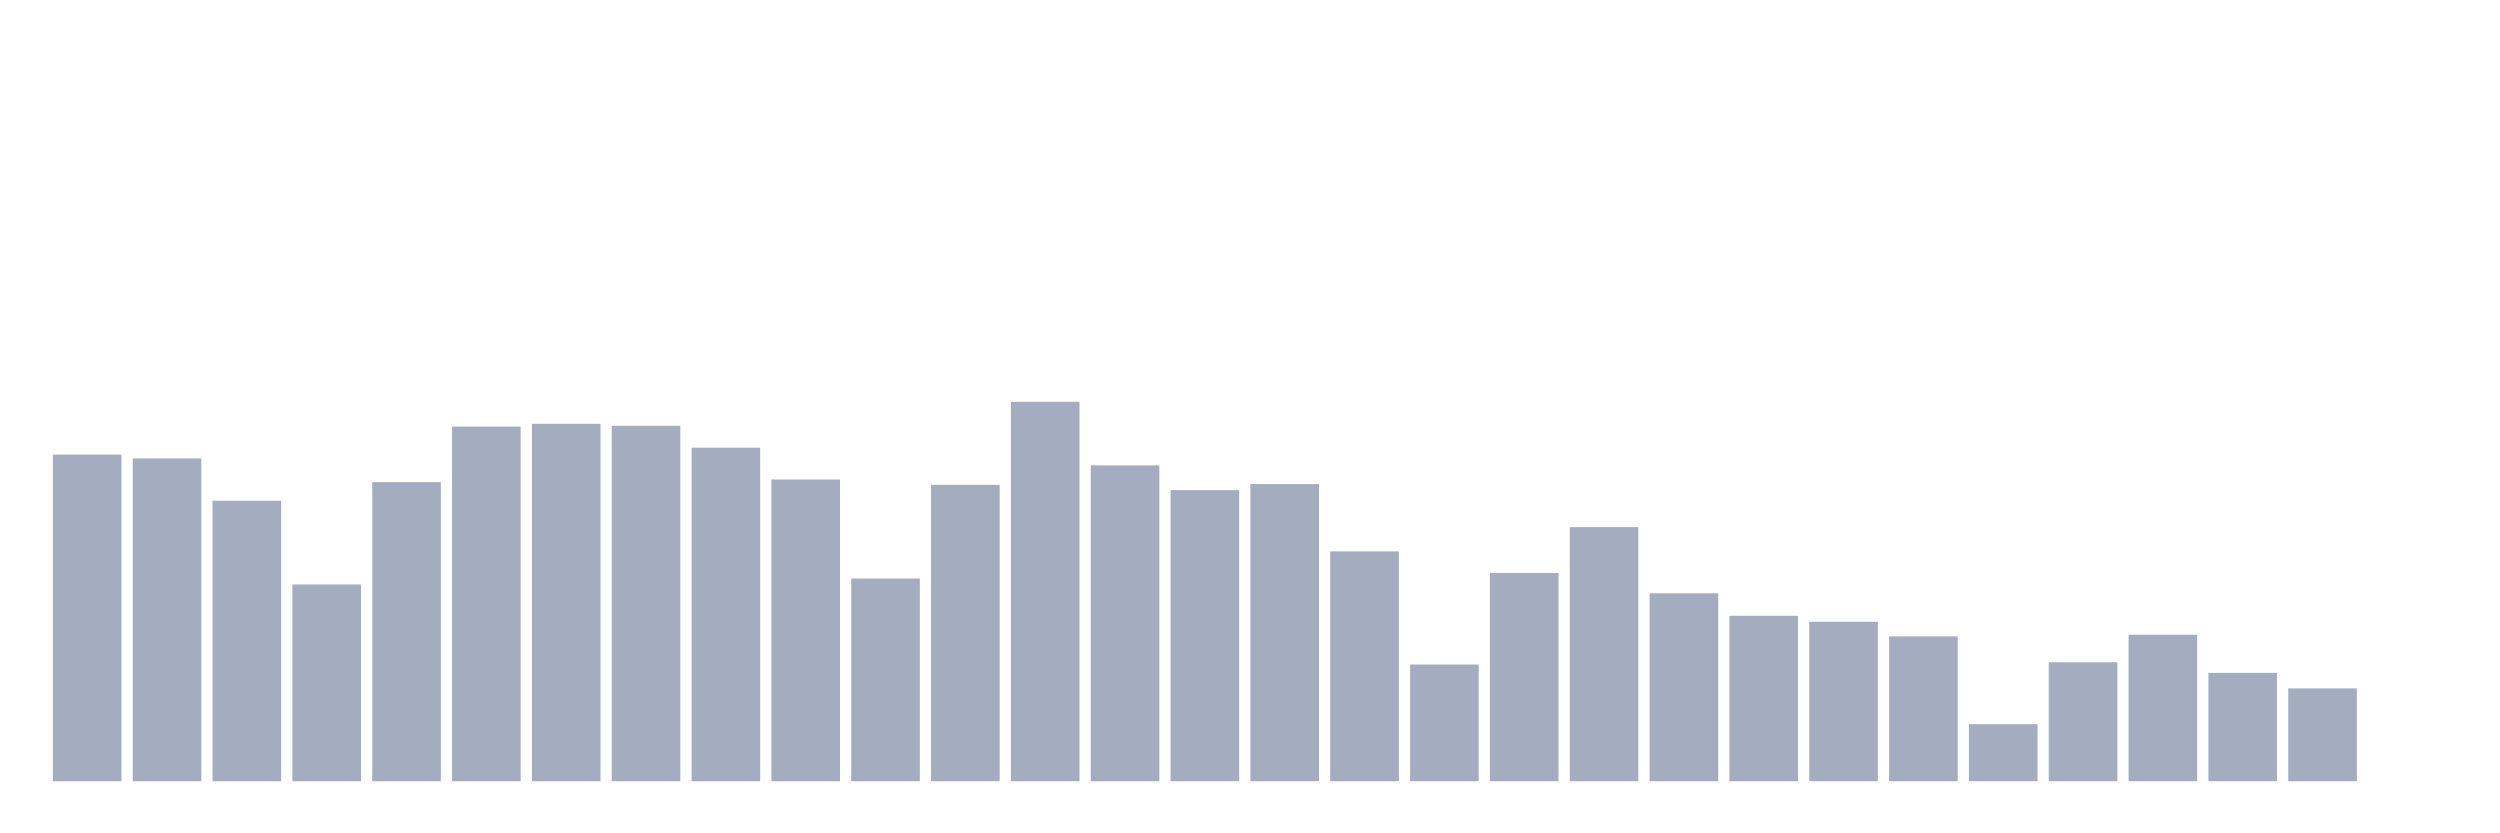 <svg xmlns="http://www.w3.org/2000/svg" viewBox="0 0 480 160"><g transform="translate(10,10)"><rect class="bar" x="0.153" width="13.175" y="77.287" height="62.713" fill="rgb(164,173,192)"></rect><rect class="bar" x="15.482" width="13.175" y="78.015" height="61.985" fill="rgb(164,173,192)"></rect><rect class="bar" x="30.81" width="13.175" y="86.139" height="53.861" fill="rgb(164,173,192)"></rect><rect class="bar" x="46.138" width="13.175" y="102.217" height="37.783" fill="rgb(164,173,192)"></rect><rect class="bar" x="61.466" width="13.175" y="82.574" height="57.426" fill="rgb(164,173,192)"></rect><rect class="bar" x="76.794" width="13.175" y="71.904" height="68.096" fill="rgb(164,173,192)"></rect><rect class="bar" x="92.123" width="13.175" y="71.37" height="68.63" fill="rgb(164,173,192)"></rect><rect class="bar" x="107.451" width="13.175" y="71.758" height="68.242" fill="rgb(164,173,192)"></rect><rect class="bar" x="122.779" width="13.175" y="75.954" height="64.046" fill="rgb(164,173,192)"></rect><rect class="bar" x="138.107" width="13.175" y="82.065" height="57.935" fill="rgb(164,173,192)"></rect><rect class="bar" x="153.436" width="13.175" y="101.077" height="38.923" fill="rgb(164,173,192)"></rect><rect class="bar" x="168.764" width="13.175" y="83.083" height="56.917" fill="rgb(164,173,192)"></rect><rect class="bar" x="184.092" width="13.175" y="67.151" height="72.849" fill="rgb(164,173,192)"></rect><rect class="bar" x="199.42" width="13.175" y="79.349" height="60.651" fill="rgb(164,173,192)"></rect><rect class="bar" x="214.748" width="13.175" y="84.102" height="55.898" fill="rgb(164,173,192)"></rect><rect class="bar" x="230.077" width="13.175" y="82.938" height="57.062" fill="rgb(164,173,192)"></rect><rect class="bar" x="245.405" width="13.175" y="95.864" height="44.136" fill="rgb(164,173,192)"></rect><rect class="bar" x="260.733" width="13.175" y="117.592" height="22.408" fill="rgb(164,173,192)"></rect><rect class="bar" x="276.061" width="13.175" y="100.01" height="39.99" fill="rgb(164,173,192)"></rect><rect class="bar" x="291.39" width="13.175" y="91.207" height="48.793" fill="rgb(164,173,192)"></rect><rect class="bar" x="306.718" width="13.175" y="103.915" height="36.085" fill="rgb(164,173,192)"></rect><rect class="bar" x="322.046" width="13.175" y="108.231" height="31.769" fill="rgb(164,173,192)"></rect><rect class="bar" x="337.374" width="13.175" y="109.371" height="30.629" fill="rgb(164,173,192)"></rect><rect class="bar" x="352.702" width="13.175" y="112.184" height="27.816" fill="rgb(164,173,192)"></rect><rect class="bar" x="368.031" width="13.175" y="129.039" height="10.961" fill="rgb(164,173,192)"></rect><rect class="bar" x="383.359" width="13.175" y="117.156" height="22.844" fill="rgb(164,173,192)"></rect><rect class="bar" x="398.687" width="13.175" y="111.869" height="28.131" fill="rgb(164,173,192)"></rect><rect class="bar" x="414.015" width="13.175" y="119.193" height="20.807" fill="rgb(164,173,192)"></rect><rect class="bar" x="429.344" width="13.175" y="122.176" height="17.824" fill="rgb(164,173,192)"></rect><rect class="bar" x="444.672" width="13.175" y="140" height="0" fill="rgb(164,173,192)"></rect></g></svg>